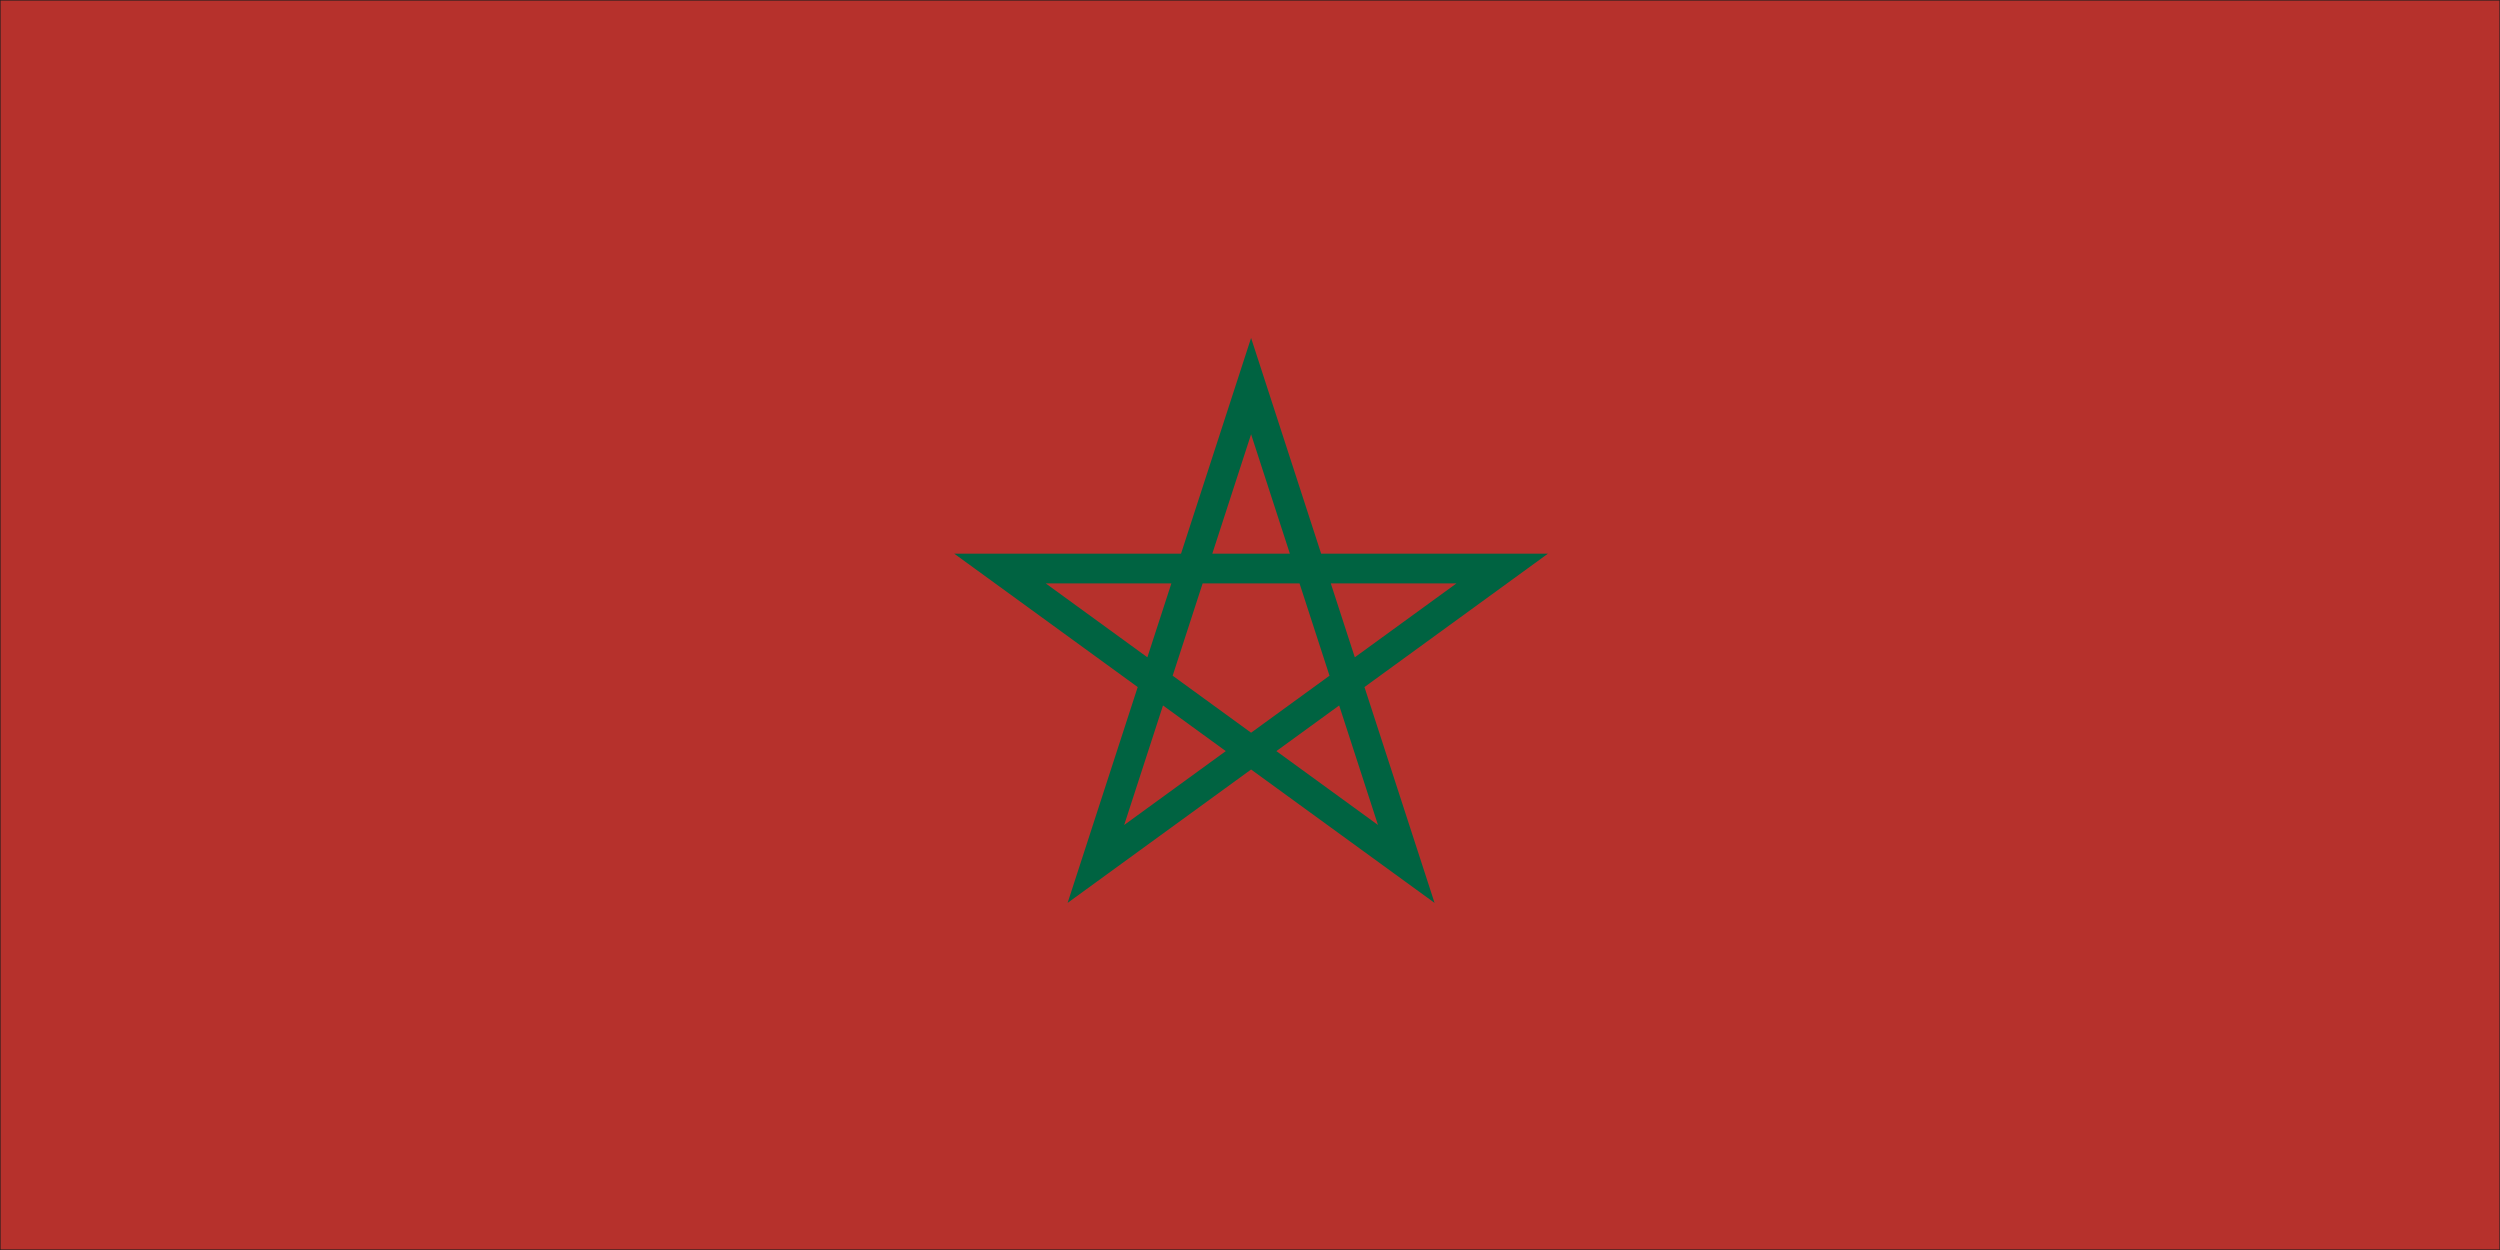 <svg width="900" height="450" viewBox="0 0 900 450" fill="none" xmlns="http://www.w3.org/2000/svg">
<rect x="0" y="0" width="900" height="450" fill="#808080" stroke="none"/>
<g clip-path="url(#clip0_764_3467)">
<path d="M900 0H0V450H900V0Z" fill="#1E1E1E"/>
<mask id="mask0_764_3467" style="mask-type:luminance" maskUnits="userSpaceOnUse" x="0" y="0" width="900" height="450">
<path d="M900 0H0V450H900V0Z" fill="white"/>
</mask>
<g mask="url(#mask0_764_3467)">
<mask id="mask1_764_3467" style="mask-type:luminance" maskUnits="userSpaceOnUse" x="0" y="0" width="900" height="450">
<path d="M0 0H900V450H0V0Z" fill="white"/>
</mask>
<g mask="url(#mask1_764_3467)">
<path d="M0 0H900V450H0V0Z" fill="white"/>
<path d="M0 0H900V450H0V0Z" fill="#B6312C"/>
</g>
<path d="M450.391 139L506.26 311.021L360 204.677H540.781L394.521 311.021L450.391 139Z" stroke="#006341" stroke-width="10.709"/>
</g>
</g>
<defs>
<clipPath id="clip0_764_3467">
<rect width="900" height="450" fill="white"/>
</clipPath>
</defs>
</svg>
